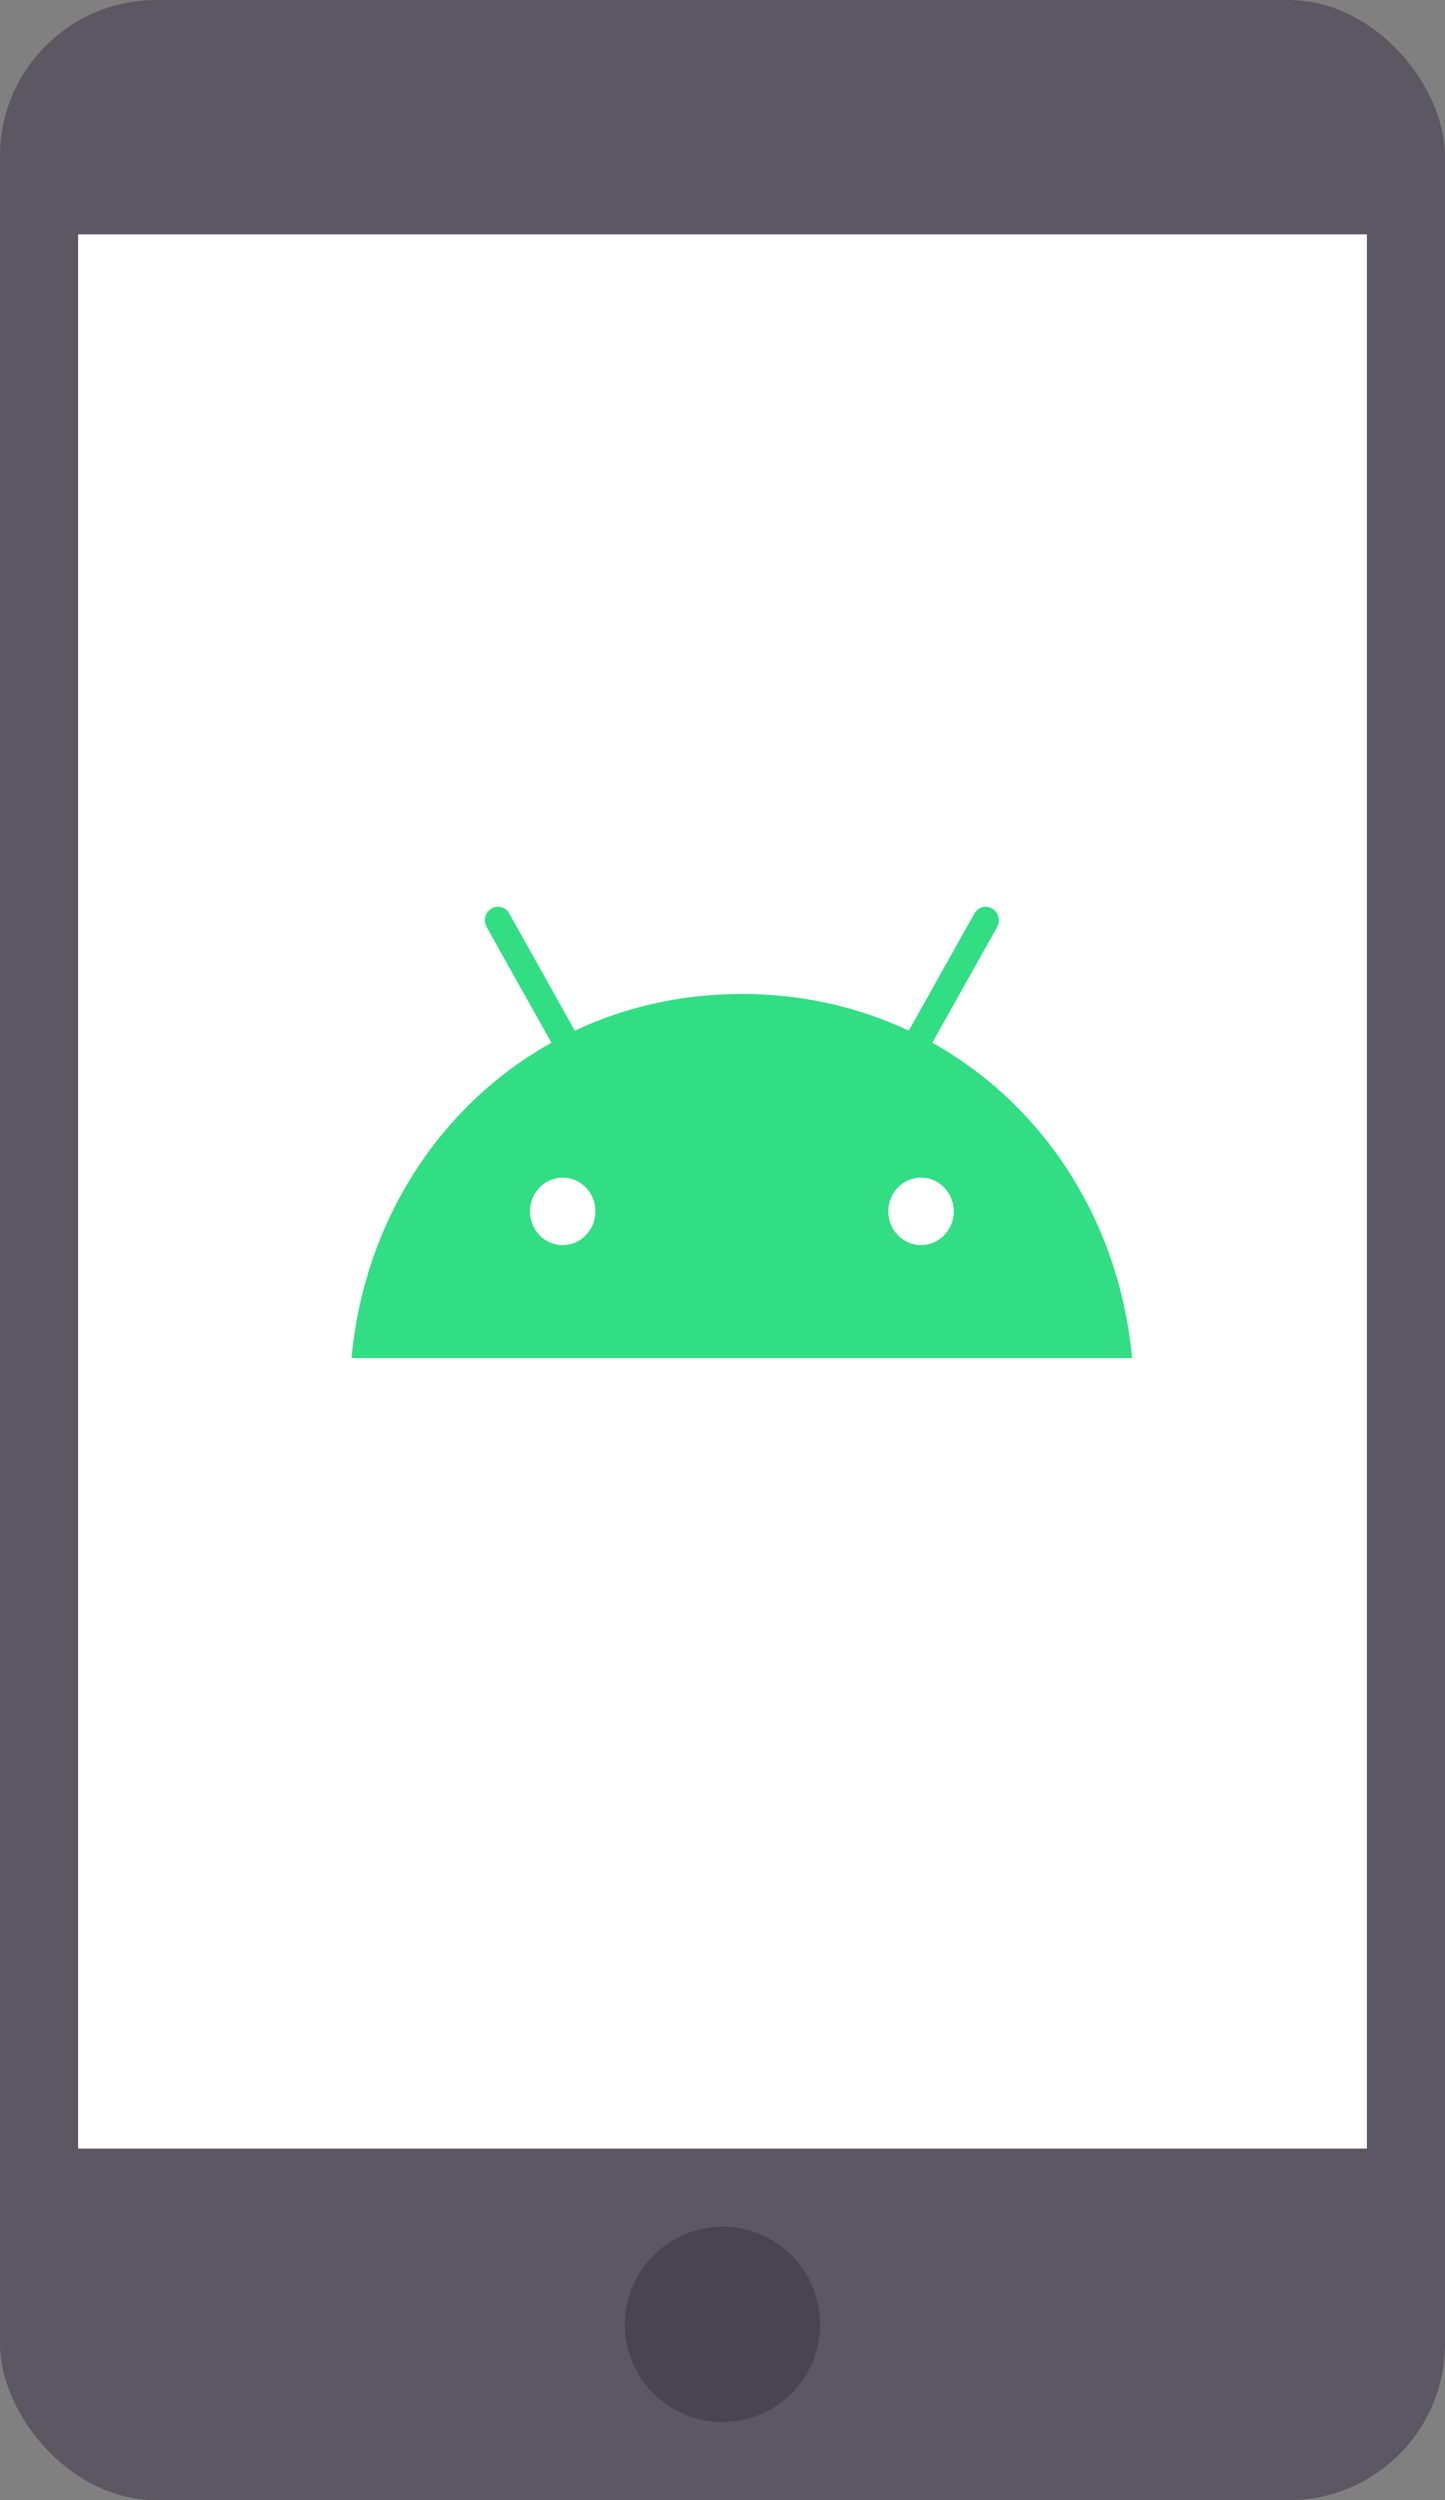<svg width="37" height="64" viewBox="0 0 37 64" fill="none" xmlns="http://www.w3.org/2000/svg">
<rect x="0" y="0" width="37" height="64" fill="#808080" stroke="none"/>
<rect width="37" height="64" rx="4" fill="#5B5863"/>
<rect x="2" y="6" width="33" height="49" fill="white"/>
<path d="M14.119 26.692L12.461 23.731C12.367 23.565 12.424 23.354 12.583 23.258C12.742 23.161 12.948 23.217 13.04 23.383L14.719 26.383C16.001 25.779 17.444 25.443 18.995 25.443C20.546 25.443 21.989 25.779 23.27 26.383L24.95 23.383C25.043 23.217 25.248 23.161 25.409 23.258C25.57 23.354 25.624 23.565 25.531 23.731L23.873 26.692C26.732 28.289 28.668 31.273 28.988 34.766H9.001C9.321 31.273 11.258 28.289 14.119 26.692ZM23.584 31.872C24.047 31.872 24.421 31.484 24.421 31.008C24.421 30.531 24.045 30.145 23.584 30.145C23.12 30.145 22.746 30.533 22.746 31.008C22.744 31.484 23.12 31.872 23.584 31.872ZM14.408 31.872C14.872 31.872 15.246 31.484 15.246 31.008C15.246 30.531 14.87 30.145 14.408 30.145C13.945 30.145 13.571 30.533 13.571 31.008C13.568 31.484 13.945 31.872 14.408 31.872Z" fill="#32DE84"/>
<circle cx="18.5" cy="59.5" r="2.5" fill="#484451"/>
</svg>
